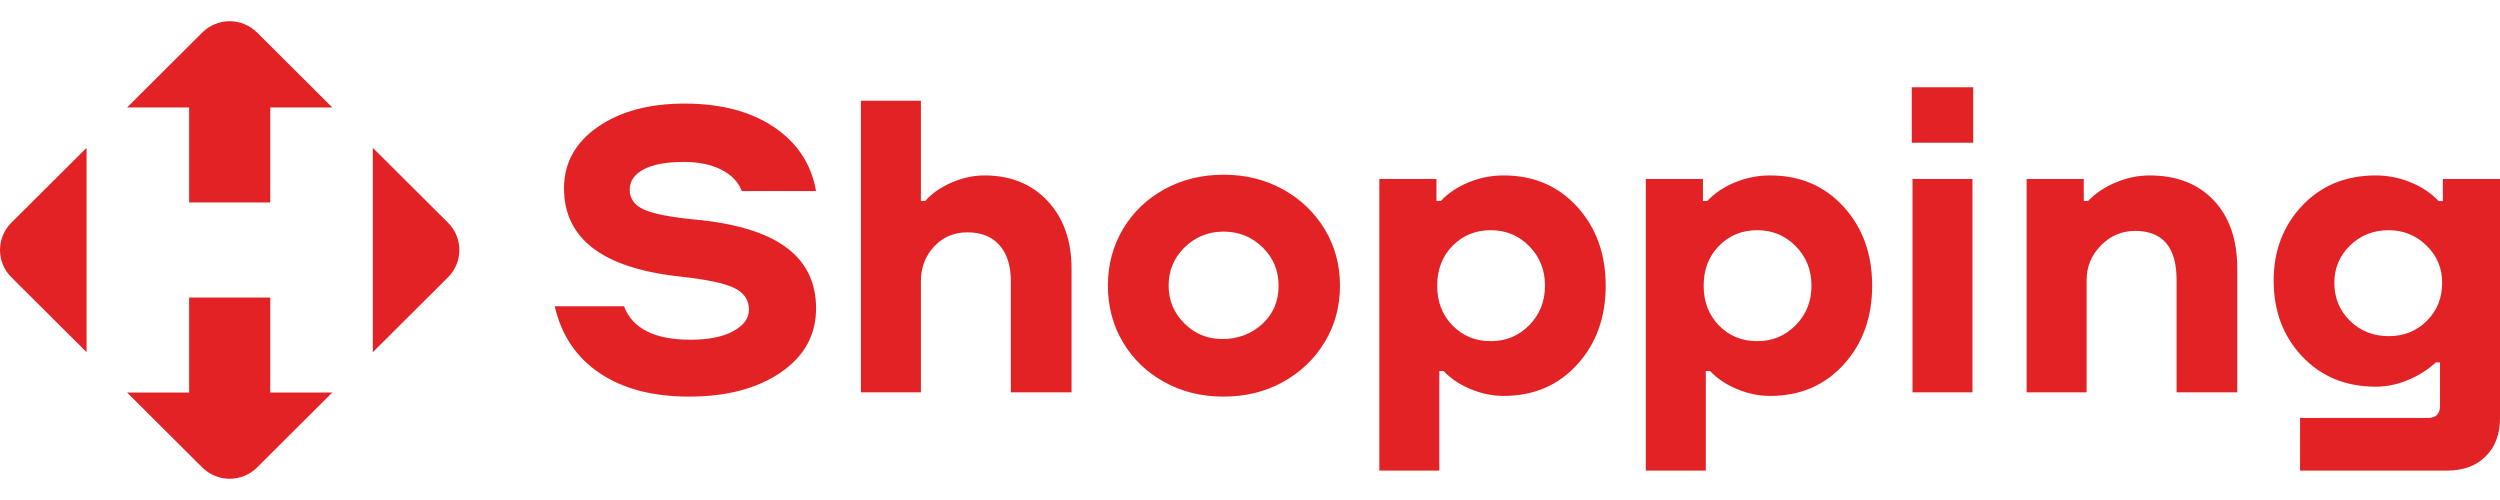 <svg width="110" height="22" viewBox="0 0 110 22" fill="none" xmlns="http://www.w3.org/2000/svg">
<path d="M19.714 9.801L16.404 6.505V15.496L19.714 12.199C20.033 11.881 20.212 11.45 20.212 11C20.212 10.551 20.033 10.12 19.714 9.802V9.801ZM8.322 4.727V8.909H11.891V4.727H14.62L11.31 1.43C10.991 1.112 10.558 0.934 10.106 0.934C9.655 0.934 9.222 1.112 8.903 1.43L5.593 4.727H8.322ZM3.809 15.496V6.505L0.499 9.801C0.179 10.119 0 10.55 0 11C0 11.449 0.179 11.881 0.499 12.198L3.809 15.496ZM11.891 17.273V13.091H8.322V17.273H5.593L8.903 20.57C9.222 20.887 9.655 21.066 10.106 21.066C10.557 21.066 10.99 20.887 11.309 20.57L14.62 17.273H11.891ZM26.387 16.419C25.361 15.73 24.701 14.75 24.408 13.477H27.455C27.832 14.458 28.806 14.948 30.377 14.948C31.173 14.948 31.801 14.823 32.262 14.572C32.723 14.322 32.954 14.009 32.954 13.633C32.954 13.195 32.734 12.872 32.294 12.664C31.854 12.455 31.047 12.288 29.875 12.163C26.502 11.787 24.817 10.494 24.817 8.282C24.817 7.177 25.308 6.279 26.293 5.591C27.277 4.903 28.555 4.558 30.126 4.558C31.718 4.558 33.027 4.903 34.053 5.591C35.079 6.28 35.697 7.218 35.907 8.408H32.639C32.493 8.012 32.194 7.699 31.744 7.469C31.293 7.239 30.744 7.125 30.094 7.125C29.32 7.125 28.728 7.234 28.32 7.453C27.911 7.672 27.707 7.97 27.707 8.345C27.707 8.742 27.916 9.033 28.335 9.221C28.754 9.409 29.498 9.555 30.566 9.659C32.367 9.826 33.707 10.234 34.587 10.88C35.467 11.527 35.907 12.424 35.907 13.571C35.907 14.74 35.389 15.679 34.352 16.388C33.315 17.097 31.969 17.451 30.314 17.451C28.722 17.451 27.413 17.107 26.387 16.419ZM40.519 4.433V8.845H40.708C41.001 8.512 41.388 8.241 41.87 8.032C42.352 7.824 42.833 7.719 43.315 7.719C44.467 7.719 45.394 8.095 46.096 8.845C46.797 9.597 47.148 10.588 47.148 11.819V17.264H44.478V12.382C44.478 11.694 44.31 11.162 43.975 10.786C43.64 10.41 43.169 10.223 42.561 10.223C41.975 10.223 41.488 10.432 41.1 10.848C40.713 11.266 40.519 11.777 40.519 12.382V17.264H37.88V4.433H40.519ZM55.535 14.26C56.017 13.821 56.258 13.258 56.258 12.57C56.258 11.902 56.022 11.339 55.551 10.88C55.079 10.421 54.509 10.191 53.838 10.191C53.168 10.191 52.598 10.421 52.126 10.88C51.655 11.339 51.419 11.902 51.419 12.569C51.419 13.217 51.65 13.77 52.111 14.228C52.571 14.688 53.126 14.917 53.776 14.917C54.467 14.917 55.053 14.698 55.535 14.26H55.535ZM51.23 16.81C50.455 16.382 49.848 15.798 49.408 15.057C48.969 14.317 48.748 13.488 48.748 12.569C48.748 11.651 48.969 10.822 49.408 10.082C49.848 9.341 50.455 8.757 51.23 8.329C52.005 7.902 52.874 7.688 53.838 7.688C54.801 7.688 55.671 7.902 56.446 8.329C57.221 8.757 57.833 9.341 58.284 10.082C58.734 10.822 58.959 11.651 58.959 12.569C58.959 13.488 58.734 14.317 58.284 15.057C57.833 15.798 57.221 16.382 56.446 16.81C55.671 17.238 54.801 17.451 53.838 17.451C52.874 17.451 52.005 17.238 51.23 16.81ZM67.289 14.306C67.749 13.837 67.98 13.258 67.98 12.57C67.98 11.881 67.749 11.302 67.289 10.833C66.828 10.364 66.262 10.129 65.592 10.129C64.922 10.129 64.362 10.359 63.911 10.817C63.461 11.276 63.236 11.861 63.236 12.57C63.236 13.279 63.461 13.863 63.911 14.322C64.362 14.781 64.922 15.011 65.592 15.011C66.262 15.011 66.828 14.776 67.289 14.306V14.306ZM63.204 7.876V8.845H63.393C63.728 8.491 64.142 8.215 64.634 8.017C65.118 7.82 65.635 7.719 66.158 7.719C67.477 7.719 68.556 8.178 69.394 9.096C70.231 10.014 70.65 11.172 70.65 12.57C70.65 13.968 70.231 15.126 69.394 16.043C68.556 16.962 67.477 17.42 66.158 17.42C65.676 17.42 65.194 17.321 64.713 17.123C64.231 16.925 63.833 16.659 63.519 16.325H63.33V20.706H60.691V7.876H63.204ZM79.013 14.306C79.474 13.837 79.705 13.258 79.705 12.57C79.705 11.881 79.474 11.302 79.013 10.833C78.552 10.364 77.987 10.129 77.317 10.129C76.646 10.129 76.086 10.359 75.636 10.817C75.186 11.276 74.961 11.861 74.961 12.57C74.961 13.279 75.186 13.863 75.636 14.322C76.086 14.781 76.646 15.011 77.317 15.011C77.987 15.011 78.552 14.776 79.013 14.306L79.013 14.306ZM74.929 7.876V8.845H75.118C75.452 8.491 75.867 8.215 76.359 8.017C76.843 7.82 77.36 7.719 77.883 7.719C79.202 7.719 80.281 8.178 81.118 9.096C81.956 10.014 82.375 11.172 82.375 12.57C82.375 13.968 81.956 15.126 81.118 16.043C80.281 16.962 79.202 17.42 77.883 17.42C77.4 17.42 76.919 17.321 76.437 17.123C75.955 16.925 75.558 16.659 75.243 16.325H75.055V20.706H72.416V7.876H74.929H74.929ZM84.15 7.876H86.788V17.264H84.15L84.15 7.876ZM84.118 3.839H86.82V6.28H84.118V3.839H84.118ZM91.686 7.876V8.845H91.874C92.188 8.512 92.591 8.241 93.083 8.032C93.575 7.824 94.073 7.719 94.576 7.719C95.77 7.719 96.712 8.084 97.403 8.814C98.095 9.545 98.44 10.546 98.44 11.819V17.264H95.77V12.319C95.77 10.88 95.162 10.16 93.947 10.16C93.361 10.16 92.858 10.374 92.439 10.801C92.02 11.229 91.811 11.735 91.811 12.319V17.264H89.172V7.876H91.686ZM106.78 14.119C107.23 13.67 107.455 13.112 107.455 12.444C107.455 11.798 107.225 11.25 106.764 10.802C106.303 10.353 105.748 10.129 105.099 10.129C104.429 10.129 103.863 10.353 103.402 10.802C102.942 11.25 102.711 11.798 102.711 12.444C102.711 13.112 102.942 13.67 103.402 14.119C103.863 14.568 104.429 14.791 105.099 14.791C105.769 14.791 106.329 14.568 106.78 14.119ZM106.827 18.39C107.183 18.39 107.361 18.213 107.361 17.858V15.949H107.172C106.837 16.262 106.434 16.518 105.963 16.716C105.492 16.915 105.015 17.014 104.534 17.014C103.214 17.014 102.135 16.571 101.297 15.683C100.459 14.797 100.041 13.686 100.041 12.351C100.041 11.036 100.459 9.936 101.297 9.049C102.135 8.163 103.214 7.719 104.534 7.719C105.057 7.719 105.565 7.818 106.057 8.017C106.549 8.215 106.963 8.491 107.298 8.846H107.487V7.876H110V18.39C110 19.099 109.79 19.663 109.371 20.08C108.952 20.497 108.387 20.706 107.675 20.706H101.203V18.39H106.827" fill="#E22224"/>
</svg>
